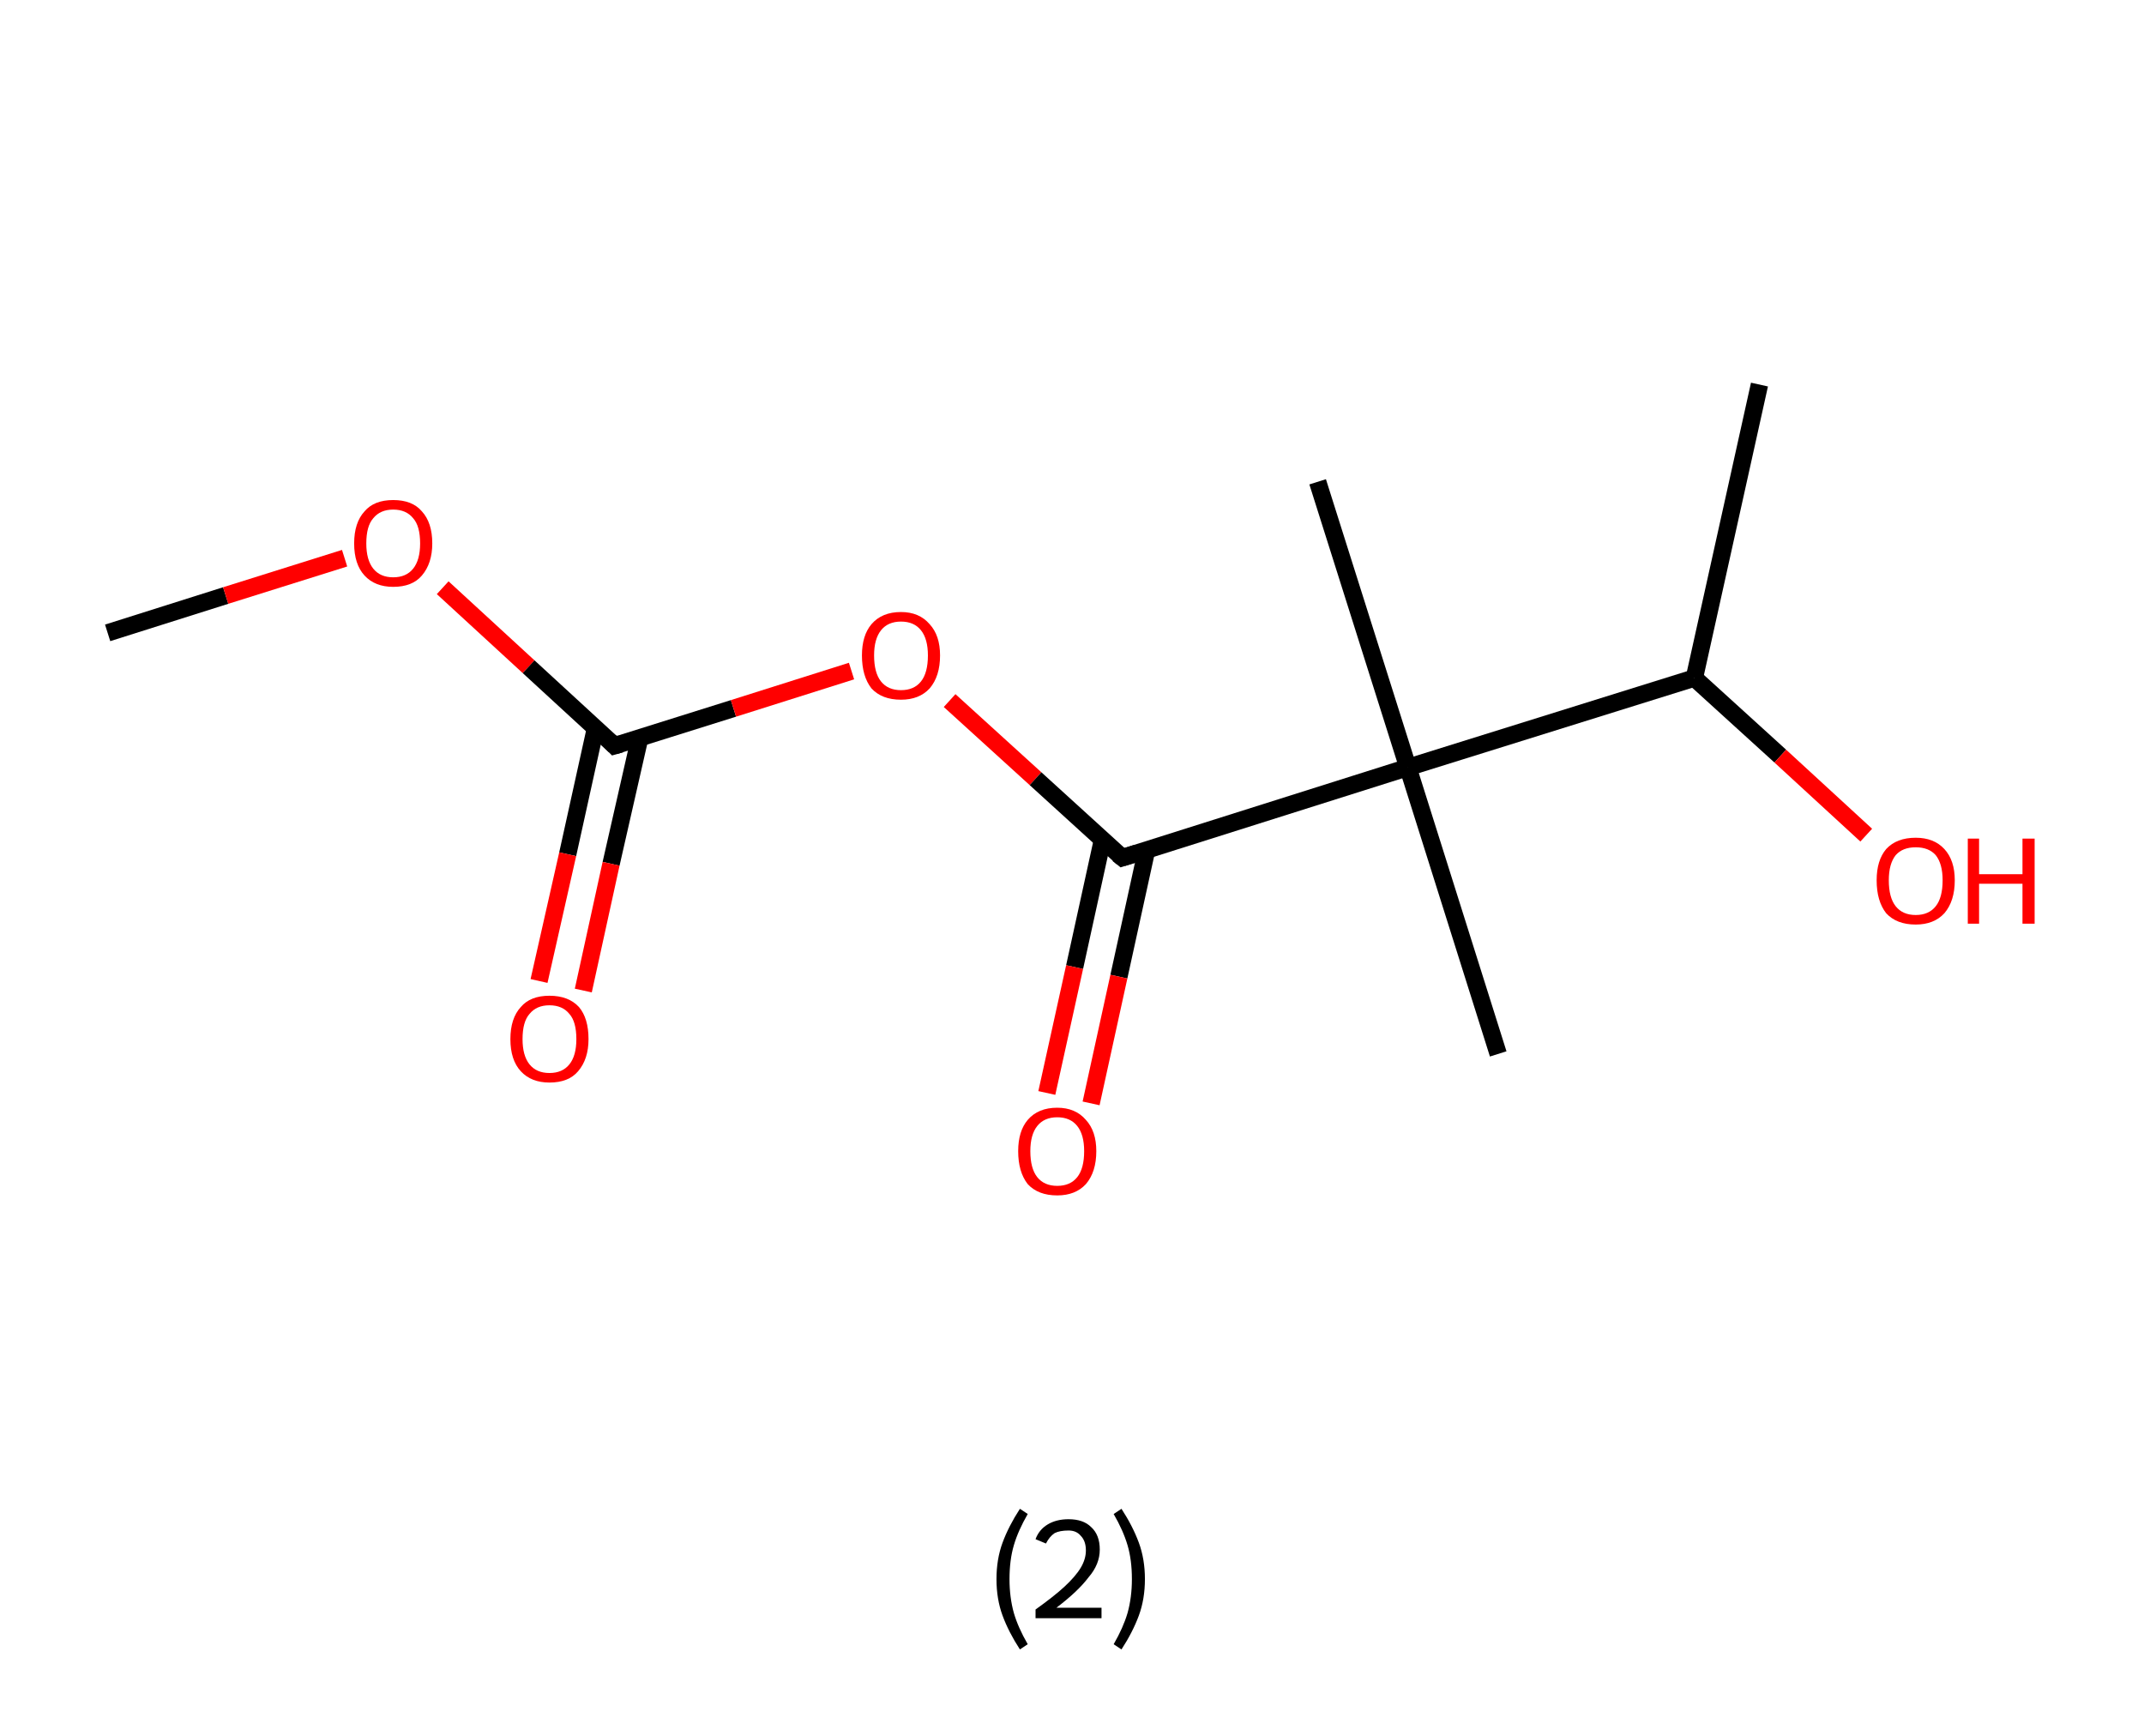 <?xml version='1.0' encoding='ASCII' standalone='yes'?>
<svg xmlns="http://www.w3.org/2000/svg" xmlns:rdkit="http://www.rdkit.org/xml" xmlns:xlink="http://www.w3.org/1999/xlink" version="1.1" baseProfile="full" xml:space="preserve" width="247px" height="200px" viewBox="0 0 247 200">
<!-- END OF HEADER -->
<rect style="opacity:1.0;fill:#FFFFFF;stroke:none" width="247.0" height="200.0" x="0.0" y="0.0"> </rect>
<path class="bond-0 atom-0 atom-1" d="M 12.4,72.9 L 26.0,68.6" style="fill:none;fill-rule:evenodd;stroke:#000000;stroke-width:2.0px;stroke-linecap:butt;stroke-linejoin:miter;stroke-opacity:1"/>
<path class="bond-0 atom-0 atom-1" d="M 26.0,68.6 L 39.7,64.3" style="fill:none;fill-rule:evenodd;stroke:#FF0000;stroke-width:2.0px;stroke-linecap:butt;stroke-linejoin:miter;stroke-opacity:1"/>
<path class="bond-1 atom-1 atom-2" d="M 51.0,67.7 L 60.9,76.8" style="fill:none;fill-rule:evenodd;stroke:#FF0000;stroke-width:2.0px;stroke-linecap:butt;stroke-linejoin:miter;stroke-opacity:1"/>
<path class="bond-1 atom-1 atom-2" d="M 60.9,76.8 L 70.8,85.9" style="fill:none;fill-rule:evenodd;stroke:#000000;stroke-width:2.0px;stroke-linecap:butt;stroke-linejoin:miter;stroke-opacity:1"/>
<path class="bond-2 atom-2 atom-3" d="M 68.6,83.9 L 65.4,98.4" style="fill:none;fill-rule:evenodd;stroke:#000000;stroke-width:2.0px;stroke-linecap:butt;stroke-linejoin:miter;stroke-opacity:1"/>
<path class="bond-2 atom-2 atom-3" d="M 65.4,98.4 L 62.1,113.0" style="fill:none;fill-rule:evenodd;stroke:#FF0000;stroke-width:2.0px;stroke-linecap:butt;stroke-linejoin:miter;stroke-opacity:1"/>
<path class="bond-2 atom-2 atom-3" d="M 73.7,85.0 L 70.4,99.5" style="fill:none;fill-rule:evenodd;stroke:#000000;stroke-width:2.0px;stroke-linecap:butt;stroke-linejoin:miter;stroke-opacity:1"/>
<path class="bond-2 atom-2 atom-3" d="M 70.4,99.5 L 67.2,114.1" style="fill:none;fill-rule:evenodd;stroke:#FF0000;stroke-width:2.0px;stroke-linecap:butt;stroke-linejoin:miter;stroke-opacity:1"/>
<path class="bond-3 atom-2 atom-4" d="M 70.8,85.9 L 84.5,81.6" style="fill:none;fill-rule:evenodd;stroke:#000000;stroke-width:2.0px;stroke-linecap:butt;stroke-linejoin:miter;stroke-opacity:1"/>
<path class="bond-3 atom-2 atom-4" d="M 84.5,81.6 L 98.1,77.3" style="fill:none;fill-rule:evenodd;stroke:#FF0000;stroke-width:2.0px;stroke-linecap:butt;stroke-linejoin:miter;stroke-opacity:1"/>
<path class="bond-4 atom-4 atom-5" d="M 109.4,80.7 L 119.3,89.7" style="fill:none;fill-rule:evenodd;stroke:#FF0000;stroke-width:2.0px;stroke-linecap:butt;stroke-linejoin:miter;stroke-opacity:1"/>
<path class="bond-4 atom-4 atom-5" d="M 119.3,89.7 L 129.3,98.8" style="fill:none;fill-rule:evenodd;stroke:#000000;stroke-width:2.0px;stroke-linecap:butt;stroke-linejoin:miter;stroke-opacity:1"/>
<path class="bond-5 atom-5 atom-6" d="M 127.0,96.8 L 123.8,111.4" style="fill:none;fill-rule:evenodd;stroke:#000000;stroke-width:2.0px;stroke-linecap:butt;stroke-linejoin:miter;stroke-opacity:1"/>
<path class="bond-5 atom-5 atom-6" d="M 123.8,111.4 L 120.6,125.9" style="fill:none;fill-rule:evenodd;stroke:#FF0000;stroke-width:2.0px;stroke-linecap:butt;stroke-linejoin:miter;stroke-opacity:1"/>
<path class="bond-5 atom-5 atom-6" d="M 132.1,97.9 L 128.9,112.5" style="fill:none;fill-rule:evenodd;stroke:#000000;stroke-width:2.0px;stroke-linecap:butt;stroke-linejoin:miter;stroke-opacity:1"/>
<path class="bond-5 atom-5 atom-6" d="M 128.9,112.5 L 125.7,127.1" style="fill:none;fill-rule:evenodd;stroke:#FF0000;stroke-width:2.0px;stroke-linecap:butt;stroke-linejoin:miter;stroke-opacity:1"/>
<path class="bond-6 atom-5 atom-7" d="M 129.3,98.8 L 162.2,88.4" style="fill:none;fill-rule:evenodd;stroke:#000000;stroke-width:2.0px;stroke-linecap:butt;stroke-linejoin:miter;stroke-opacity:1"/>
<path class="bond-7 atom-7 atom-8" d="M 162.2,88.4 L 172.6,121.4" style="fill:none;fill-rule:evenodd;stroke:#000000;stroke-width:2.0px;stroke-linecap:butt;stroke-linejoin:miter;stroke-opacity:1"/>
<path class="bond-8 atom-7 atom-9" d="M 162.2,88.4 L 151.8,55.5" style="fill:none;fill-rule:evenodd;stroke:#000000;stroke-width:2.0px;stroke-linecap:butt;stroke-linejoin:miter;stroke-opacity:1"/>
<path class="bond-9 atom-7 atom-10" d="M 162.2,88.4 L 195.2,78.1" style="fill:none;fill-rule:evenodd;stroke:#000000;stroke-width:2.0px;stroke-linecap:butt;stroke-linejoin:miter;stroke-opacity:1"/>
<path class="bond-10 atom-10 atom-11" d="M 195.2,78.1 L 202.7,44.3" style="fill:none;fill-rule:evenodd;stroke:#000000;stroke-width:2.0px;stroke-linecap:butt;stroke-linejoin:miter;stroke-opacity:1"/>
<path class="bond-11 atom-10 atom-12" d="M 195.2,78.1 L 205.1,87.1" style="fill:none;fill-rule:evenodd;stroke:#000000;stroke-width:2.0px;stroke-linecap:butt;stroke-linejoin:miter;stroke-opacity:1"/>
<path class="bond-11 atom-10 atom-12" d="M 205.1,87.1 L 215.0,96.2" style="fill:none;fill-rule:evenodd;stroke:#FF0000;stroke-width:2.0px;stroke-linecap:butt;stroke-linejoin:miter;stroke-opacity:1"/>
<path d="M 70.3,85.4 L 70.8,85.9 L 71.5,85.7" style="fill:none;stroke:#000000;stroke-width:2.0px;stroke-linecap:butt;stroke-linejoin:miter;stroke-opacity:1;"/>
<path d="M 128.8,98.4 L 129.3,98.8 L 130.9,98.3" style="fill:none;stroke:#000000;stroke-width:2.0px;stroke-linecap:butt;stroke-linejoin:miter;stroke-opacity:1;"/>
<path class="atom-1" d="M 40.8 62.6 Q 40.8 60.2, 42.0 58.9 Q 43.1 57.6, 45.3 57.6 Q 47.5 57.6, 48.6 58.9 Q 49.8 60.2, 49.8 62.6 Q 49.8 64.9, 48.6 66.3 Q 47.5 67.6, 45.3 67.6 Q 43.2 67.6, 42.0 66.3 Q 40.8 65.0, 40.8 62.6 M 45.3 66.5 Q 46.8 66.5, 47.6 65.5 Q 48.4 64.5, 48.4 62.6 Q 48.4 60.6, 47.6 59.7 Q 46.8 58.7, 45.3 58.7 Q 43.8 58.7, 43.0 59.7 Q 42.2 60.6, 42.2 62.6 Q 42.2 64.5, 43.0 65.5 Q 43.8 66.5, 45.3 66.5 " fill="#FF0000"/>
<path class="atom-3" d="M 58.8 119.7 Q 58.8 117.3, 60.0 116.0 Q 61.1 114.7, 63.3 114.7 Q 65.5 114.7, 66.7 116.0 Q 67.8 117.3, 67.8 119.7 Q 67.8 122.0, 66.6 123.4 Q 65.5 124.7, 63.3 124.7 Q 61.2 124.7, 60.0 123.4 Q 58.8 122.1, 58.8 119.7 M 63.3 123.6 Q 64.8 123.6, 65.6 122.6 Q 66.4 121.6, 66.4 119.7 Q 66.4 117.7, 65.6 116.8 Q 64.8 115.8, 63.3 115.8 Q 61.8 115.8, 61.0 116.8 Q 60.2 117.7, 60.2 119.7 Q 60.2 121.6, 61.0 122.6 Q 61.8 123.6, 63.3 123.6 " fill="#FF0000"/>
<path class="atom-4" d="M 99.3 75.5 Q 99.3 73.2, 100.4 71.9 Q 101.6 70.5, 103.8 70.5 Q 105.9 70.5, 107.1 71.9 Q 108.3 73.2, 108.3 75.5 Q 108.3 77.9, 107.1 79.3 Q 105.9 80.6, 103.8 80.6 Q 101.6 80.6, 100.4 79.3 Q 99.3 77.9, 99.3 75.5 M 103.8 79.5 Q 105.3 79.5, 106.1 78.5 Q 106.9 77.5, 106.9 75.5 Q 106.9 73.6, 106.1 72.6 Q 105.3 71.6, 103.8 71.6 Q 102.3 71.6, 101.5 72.6 Q 100.7 73.6, 100.7 75.5 Q 100.7 77.5, 101.5 78.5 Q 102.3 79.5, 103.8 79.5 " fill="#FF0000"/>
<path class="atom-6" d="M 117.3 132.6 Q 117.3 130.3, 118.4 129.0 Q 119.6 127.6, 121.8 127.6 Q 123.9 127.6, 125.1 129.0 Q 126.3 130.3, 126.3 132.6 Q 126.3 135.0, 125.1 136.4 Q 123.9 137.7, 121.8 137.7 Q 119.6 137.7, 118.4 136.4 Q 117.3 135.0, 117.3 132.6 M 121.8 136.6 Q 123.3 136.6, 124.1 135.6 Q 124.9 134.6, 124.9 132.6 Q 124.9 130.7, 124.1 129.7 Q 123.3 128.7, 121.8 128.7 Q 120.3 128.7, 119.5 129.7 Q 118.7 130.7, 118.7 132.6 Q 118.7 134.6, 119.5 135.6 Q 120.3 136.6, 121.8 136.6 " fill="#FF0000"/>
<path class="atom-12" d="M 216.2 101.4 Q 216.2 99.1, 217.3 97.8 Q 218.5 96.5, 220.7 96.5 Q 222.8 96.5, 224.0 97.8 Q 225.2 99.1, 225.2 101.4 Q 225.2 103.8, 224.0 105.2 Q 222.8 106.5, 220.7 106.5 Q 218.5 106.5, 217.3 105.2 Q 216.2 103.8, 216.2 101.4 M 220.7 105.4 Q 222.2 105.4, 223.0 104.4 Q 223.8 103.4, 223.8 101.4 Q 223.8 99.5, 223.0 98.5 Q 222.2 97.6, 220.7 97.6 Q 219.2 97.6, 218.4 98.5 Q 217.6 99.5, 217.6 101.4 Q 217.6 103.4, 218.4 104.4 Q 219.2 105.4, 220.7 105.4 " fill="#FF0000"/>
<path class="atom-12" d="M 226.7 96.6 L 228.0 96.6 L 228.0 100.7 L 233.0 100.7 L 233.0 96.6 L 234.4 96.6 L 234.4 106.4 L 233.0 106.4 L 233.0 101.8 L 228.0 101.8 L 228.0 106.4 L 226.7 106.4 L 226.7 96.6 " fill="#FF0000"/>
<path class="legend" d="M 114.8 181.9 Q 114.8 179.6, 115.5 177.7 Q 116.2 175.8, 117.5 173.8 L 118.4 174.4 Q 117.3 176.3, 116.8 178.0 Q 116.3 179.7, 116.3 181.9 Q 116.3 184.0, 116.8 185.8 Q 117.3 187.5, 118.4 189.4 L 117.5 190.0 Q 116.2 188.0, 115.5 186.1 Q 114.8 184.2, 114.8 181.9 " fill="#000000"/>
<path class="legend" d="M 119.3 177.3 Q 119.7 176.2, 120.7 175.6 Q 121.7 175.0, 123.1 175.0 Q 124.8 175.0, 125.7 175.9 Q 126.7 176.8, 126.7 178.5 Q 126.7 180.2, 125.4 181.7 Q 124.2 183.3, 121.7 185.2 L 126.9 185.2 L 126.9 186.4 L 119.3 186.4 L 119.3 185.4 Q 121.4 183.9, 122.6 182.8 Q 123.9 181.6, 124.5 180.6 Q 125.1 179.6, 125.1 178.6 Q 125.1 177.5, 124.5 176.9 Q 124.0 176.3, 123.1 176.3 Q 122.1 176.3, 121.5 176.6 Q 120.9 177.0, 120.5 177.8 L 119.3 177.3 " fill="#000000"/>
<path class="legend" d="M 131.9 181.9 Q 131.9 184.2, 131.2 186.1 Q 130.5 188.0, 129.2 190.0 L 128.3 189.4 Q 129.4 187.5, 129.9 185.8 Q 130.4 184.0, 130.4 181.9 Q 130.4 179.7, 129.9 178.0 Q 129.4 176.3, 128.3 174.4 L 129.2 173.8 Q 130.5 175.8, 131.2 177.7 Q 131.9 179.6, 131.9 181.9 " fill="#000000"/>
</svg>
